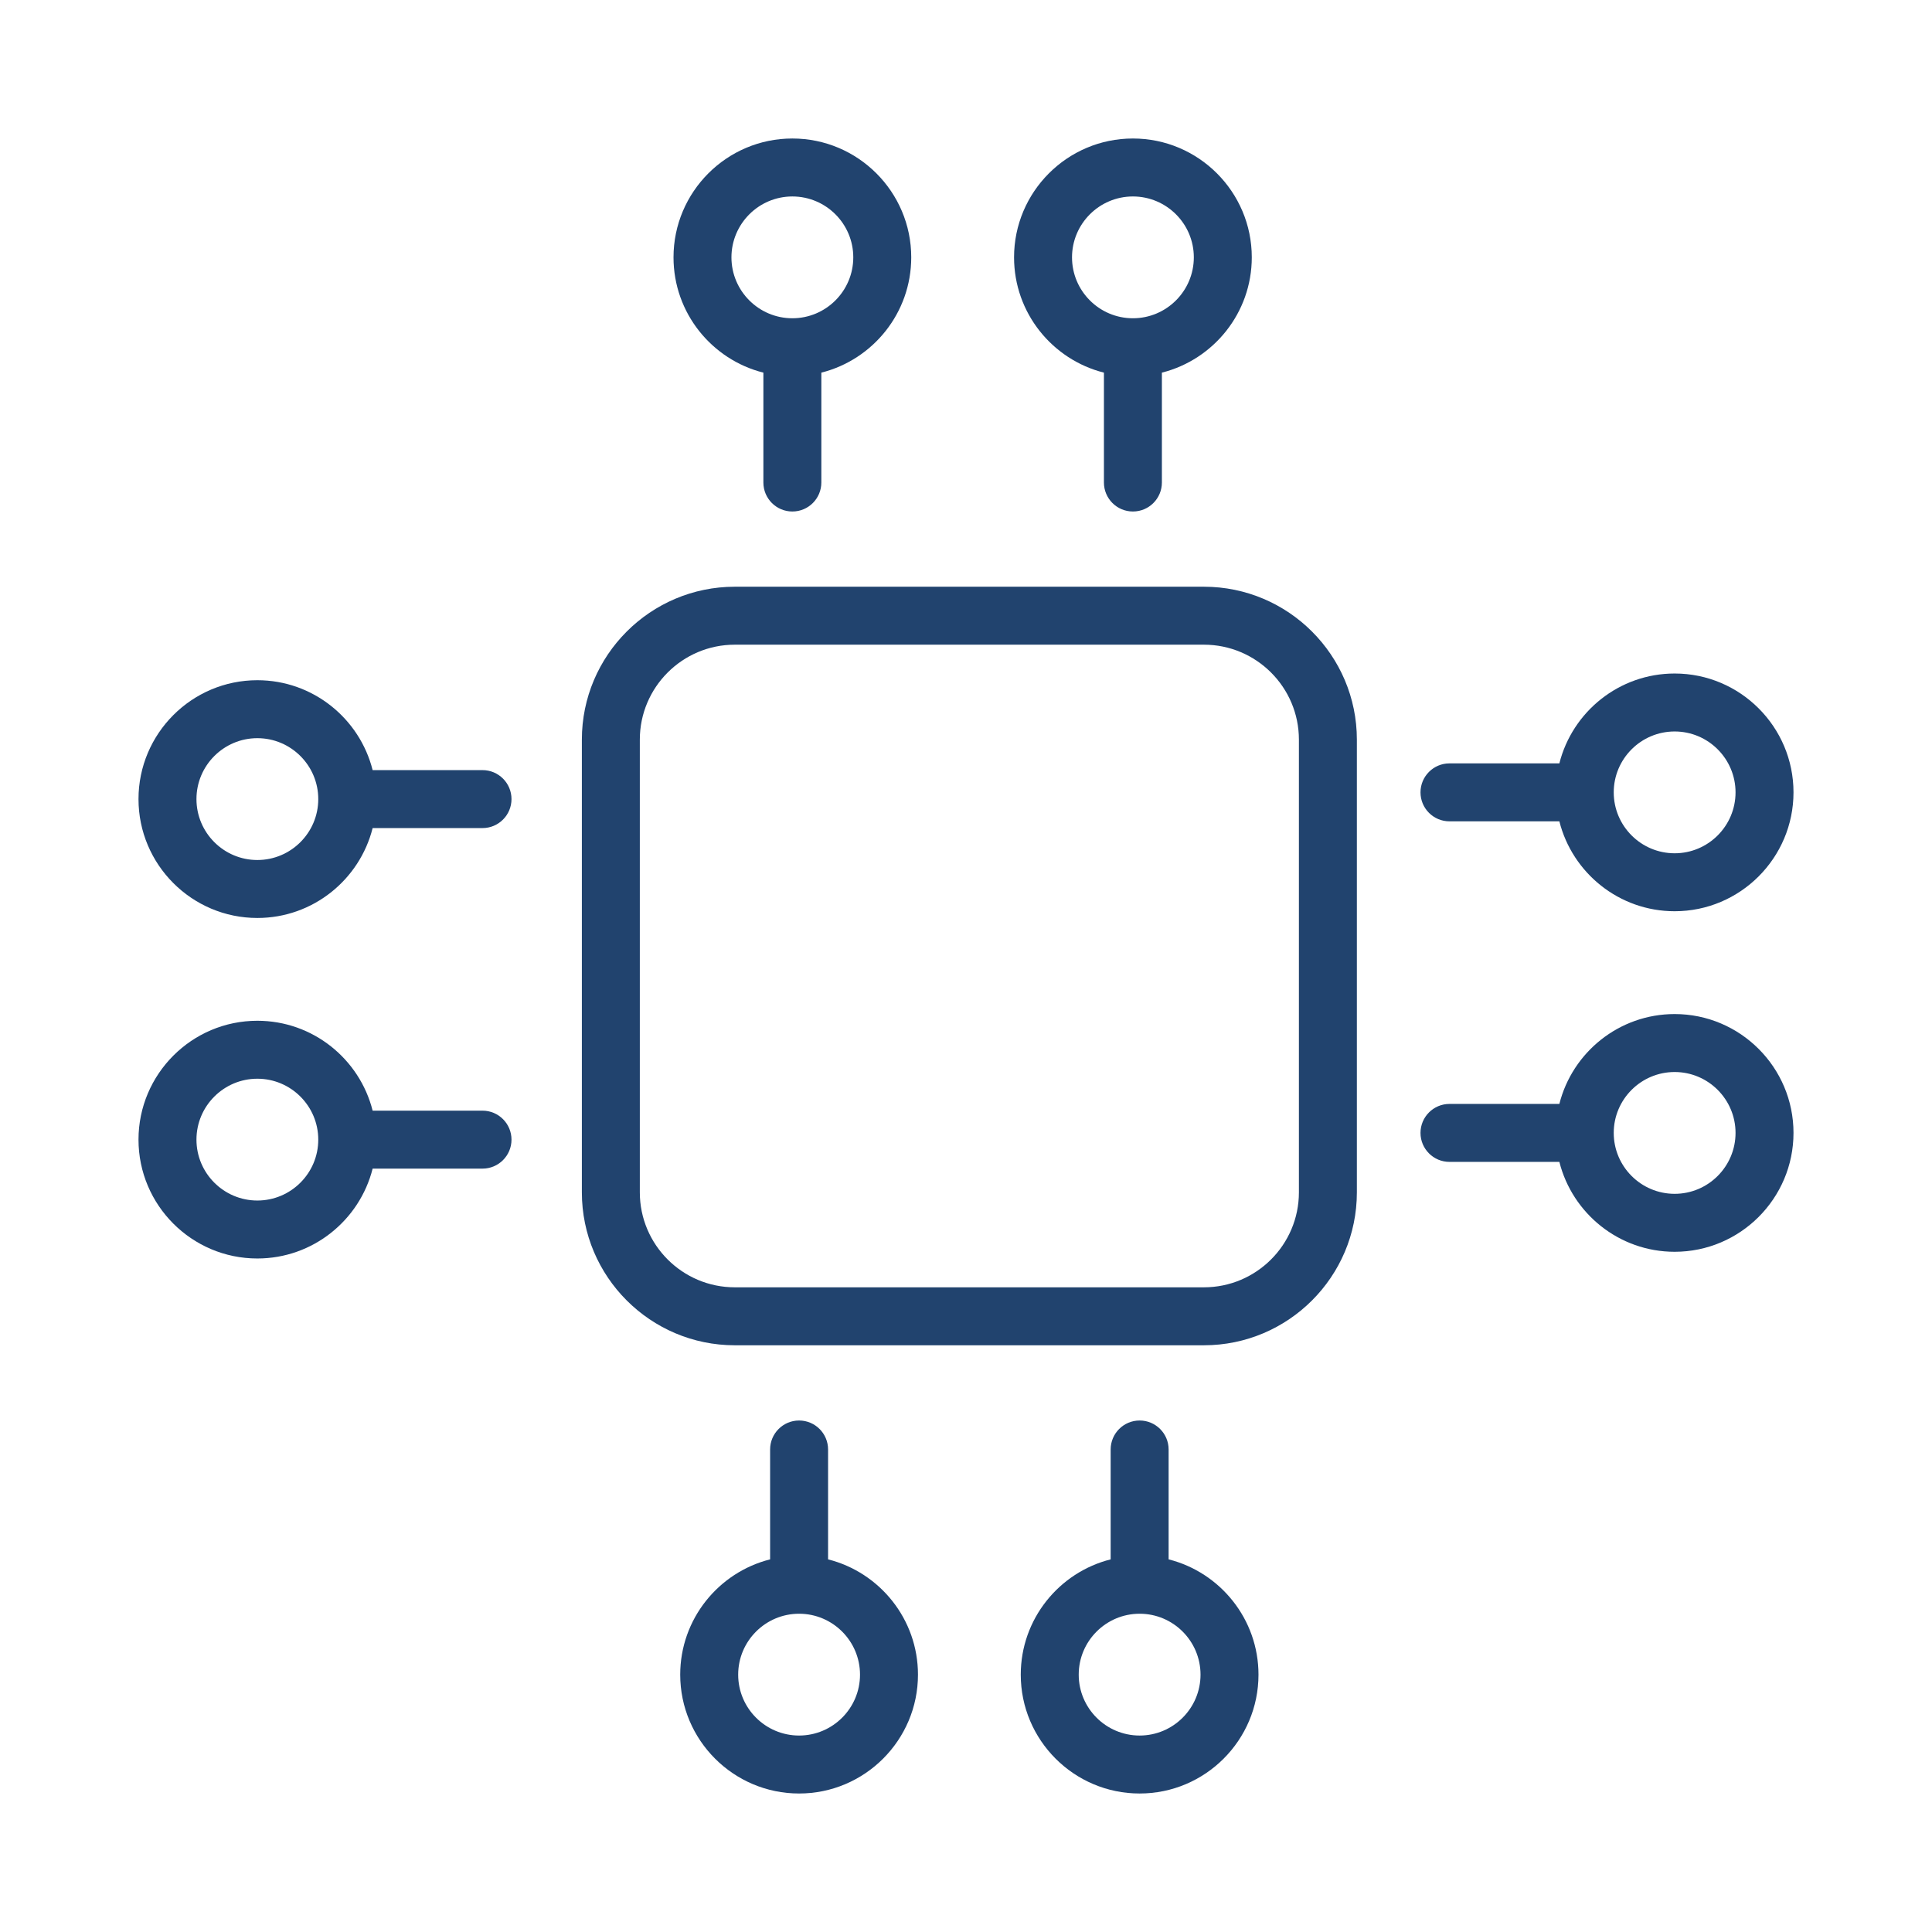 <svg width="64" height="64" viewBox="0 0 64 64" fill="none" xmlns="http://www.w3.org/2000/svg">
<path d="M39.881 19.436H24.341C21.548 19.436 19.275 21.708 19.275 24.502V39.498C19.275 42.292 21.548 44.564 24.341 44.564H39.881C42.675 44.564 44.948 42.292 44.948 39.498V24.502C44.948 21.708 42.675 19.436 39.881 19.436ZM43.028 39.498C43.028 41.233 41.616 42.644 39.881 42.644H24.341C22.606 42.644 21.195 41.233 21.195 39.498V24.502C21.195 22.767 22.606 21.356 24.341 21.356H39.881C41.616 21.356 43.028 22.767 43.028 24.502V39.498Z" fill="#21436E"/>
<path d="M25.288 12.344V15.984C25.288 16.514 25.718 16.944 26.248 16.944C26.779 16.944 27.208 16.514 27.208 15.984V12.344C28.917 11.914 30.186 10.366 30.186 8.525C30.186 6.354 28.42 4.588 26.248 4.588C24.077 4.588 22.311 6.354 22.311 8.525C22.311 10.366 23.58 11.914 25.288 12.344ZM26.248 6.508C27.361 6.508 28.266 7.413 28.266 8.525C28.266 9.638 27.361 10.543 26.248 10.543C25.136 10.543 24.23 9.638 24.23 8.525C24.231 7.413 25.136 6.508 26.248 6.508Z" fill="#21436E"/>
<path d="M36.569 12.344V15.984C36.569 16.514 36.999 16.944 37.529 16.944C38.06 16.944 38.489 16.514 38.489 15.984V12.344C40.198 11.914 41.467 10.366 41.467 8.525C41.467 6.354 39.701 4.588 37.529 4.588C35.358 4.588 33.592 6.354 33.592 8.525C33.592 10.366 34.861 11.914 36.569 12.344ZM37.529 6.508C38.642 6.508 39.547 7.413 39.547 8.525C39.547 9.638 38.642 10.543 37.529 10.543C36.417 10.543 35.512 9.638 35.512 8.525C35.512 7.413 36.417 6.508 37.529 6.508Z" fill="#21436E"/>
<path d="M38.712 51.656V48.016C38.712 47.486 38.282 47.056 37.752 47.056C37.221 47.056 36.792 47.486 36.792 48.016V51.656C35.083 52.086 33.814 53.635 33.814 55.475C33.814 57.646 35.58 59.412 37.752 59.412C39.923 59.412 41.689 57.646 41.689 55.475C41.689 53.635 40.42 52.086 38.712 51.656ZM37.752 57.492C36.639 57.492 35.734 56.587 35.734 55.475C35.734 54.362 36.639 53.457 37.752 53.457C38.864 53.457 39.769 54.362 39.769 55.475C39.769 56.587 38.864 57.492 37.752 57.492Z" fill="#21436E"/>
<path d="M27.431 51.656V48.016C27.431 47.486 27.001 47.056 26.471 47.056C25.941 47.056 25.511 47.486 25.511 48.016V51.656C23.802 52.086 22.533 53.635 22.533 55.475C22.533 57.646 24.3 59.412 26.471 59.412C28.642 59.412 30.409 57.646 30.409 55.475C30.409 53.635 29.14 52.086 27.431 51.656ZM26.471 57.492C25.358 57.492 24.453 56.587 24.453 55.475C24.453 54.362 25.358 53.457 26.471 53.457C27.584 53.457 28.489 54.362 28.489 55.475C28.489 56.587 27.584 57.492 26.471 57.492Z" fill="#21436E"/>
<path d="M48.016 27.208H51.656C52.086 28.917 53.635 30.186 55.475 30.186C57.646 30.186 59.412 28.419 59.412 26.248C59.412 24.077 57.646 22.311 55.475 22.311C53.635 22.311 52.086 23.58 51.656 25.288H48.016C47.486 25.288 47.056 25.718 47.056 26.248C47.056 26.779 47.486 27.208 48.016 27.208ZM55.475 24.231C56.587 24.231 57.492 25.136 57.492 26.248C57.492 27.361 56.587 28.266 55.475 28.266C54.362 28.266 53.457 27.361 53.457 26.248C53.457 25.136 54.362 24.231 55.475 24.231Z" fill="#21436E"/>
<path d="M55.475 33.592C53.635 33.592 52.086 34.861 51.656 36.569H48.016C47.486 36.569 47.056 36.999 47.056 37.529C47.056 38.059 47.486 38.489 48.016 38.489H51.656C52.086 40.198 53.635 41.467 55.475 41.467C57.646 41.467 59.412 39.7 59.412 37.529C59.412 35.358 57.646 33.592 55.475 33.592ZM55.475 39.547C54.362 39.547 53.457 38.642 53.457 37.529C53.457 36.417 54.362 35.512 55.475 35.512C56.587 35.512 57.492 36.417 57.492 37.529C57.492 38.642 56.587 39.547 55.475 39.547Z" fill="#21436E"/>
<path d="M15.984 36.792H12.344C11.914 35.083 10.366 33.814 8.525 33.814C6.354 33.814 4.588 35.581 4.588 37.752C4.588 39.923 6.354 41.689 8.525 41.689C10.365 41.689 11.914 40.42 12.344 38.712H15.984C16.514 38.712 16.944 38.282 16.944 37.752C16.944 37.222 16.514 36.792 15.984 36.792ZM8.525 39.769C7.413 39.769 6.508 38.864 6.508 37.752C6.508 36.639 7.413 35.734 8.525 35.734C9.638 35.734 10.543 36.639 10.543 37.752C10.543 38.864 9.638 39.769 8.525 39.769Z" fill="#21436E"/>
<path d="M15.984 25.511H12.344C11.914 23.802 10.366 22.533 8.525 22.533C6.354 22.533 4.588 24.3 4.588 26.471C4.588 28.642 6.354 30.409 8.525 30.409C10.366 30.409 11.914 29.14 12.344 27.431H15.984C16.514 27.431 16.944 27.001 16.944 26.471C16.944 25.941 16.514 25.511 15.984 25.511ZM8.525 28.489C7.413 28.489 6.508 27.584 6.508 26.471C6.508 25.358 7.413 24.453 8.525 24.453C9.638 24.453 10.543 25.358 10.543 26.471C10.543 27.584 9.638 28.489 8.525 28.489Z" fill="#21436E"/>
</svg>
